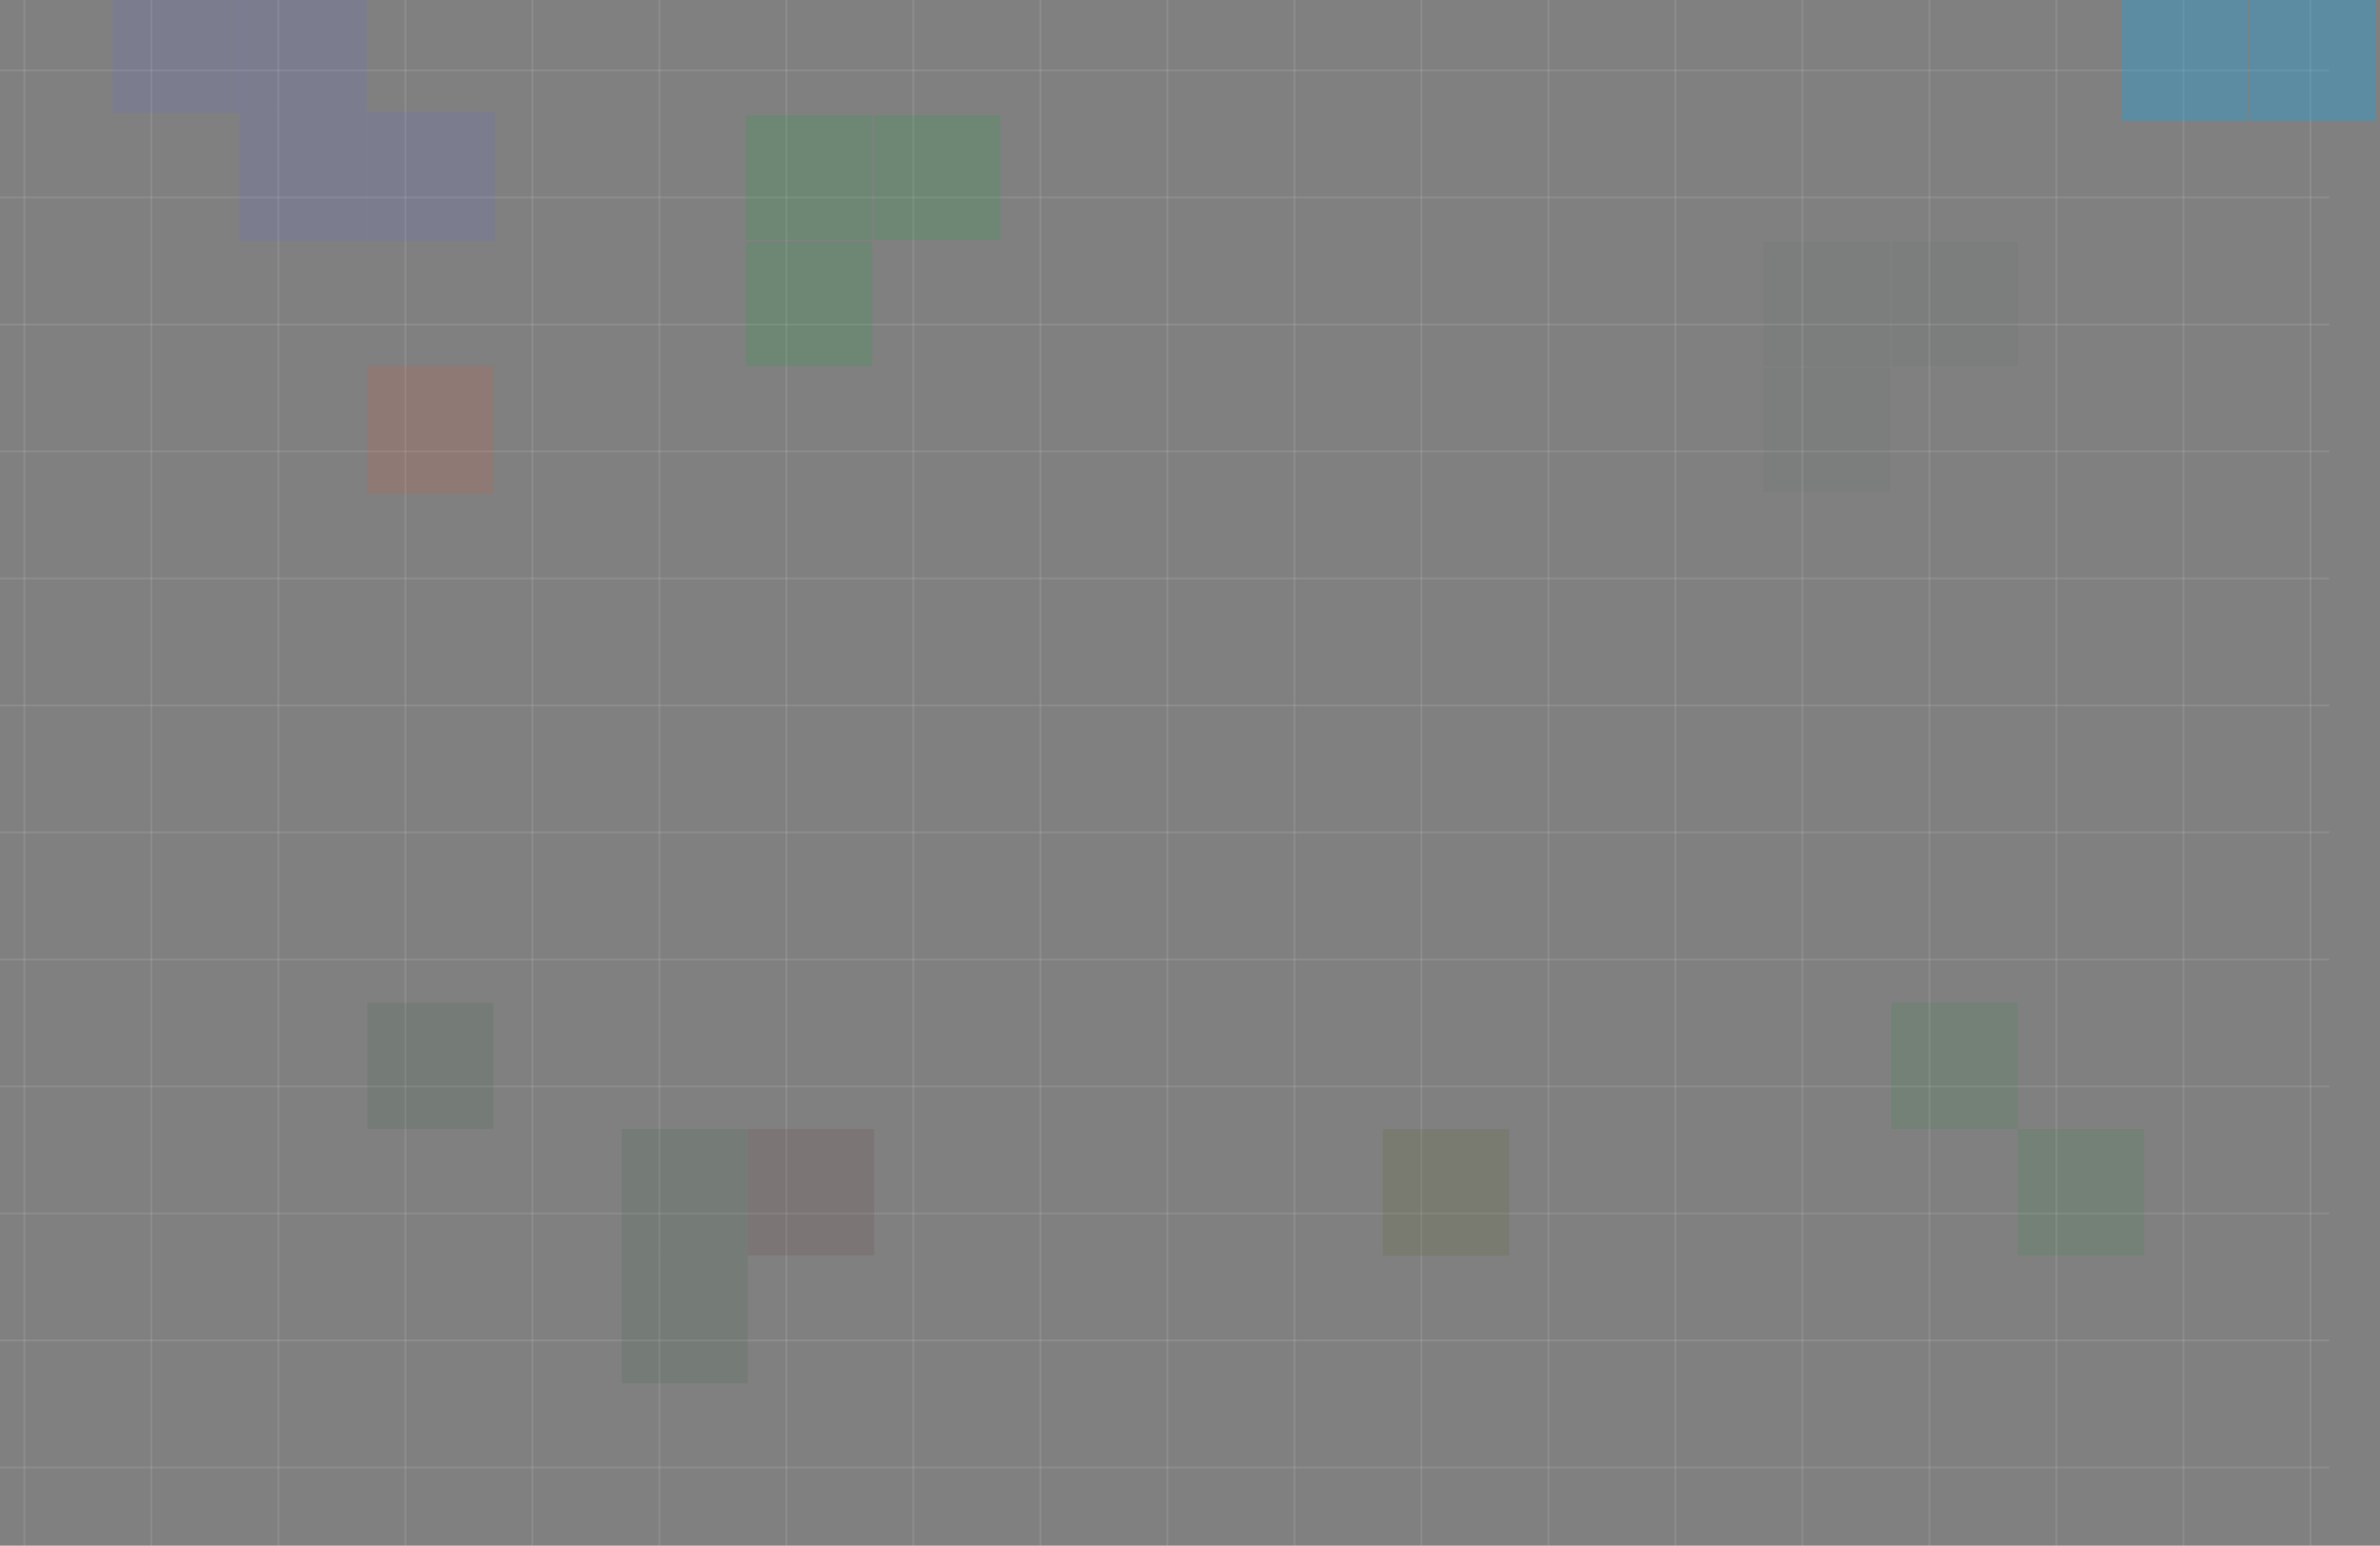 <svg width="1512" height="982" viewBox="0 0 1512 982" fill="none" xmlns="http://www.w3.org/2000/svg">
<rect x="0" y="0" width="1512" height="982" fill="#808080" stroke="none"/>
<line x1="-31.795" y1="609.548" x2="1479.78" y2="609.548" stroke="white" stroke-opacity="0.09" stroke-width="1.261"/>
<line x1="-31.795" y1="932.286" x2="1479.78" y2="932.286" stroke="white" stroke-opacity="0.09" stroke-width="1.261"/>
<line x1="-31.795" y1="286.81" x2="1479.78" y2="286.81" stroke="white" stroke-opacity="0.09" stroke-width="1.261"/>
<line x1="-31.795" y1="448.178" x2="1479.78" y2="448.178" stroke="white" stroke-opacity="0.09" stroke-width="1.261"/>
<line x1="-31.795" y1="770.916" x2="1479.78" y2="770.916" stroke="white" stroke-opacity="0.09" stroke-width="1.261"/>
<line x1="-31.795" y1="125.439" x2="1479.78" y2="125.439" stroke="white" stroke-opacity="0.09" stroke-width="1.261"/>
<line x1="-31.795" y1="528.863" x2="1479.78" y2="528.863" stroke="white" stroke-opacity="0.09" stroke-width="1.261"/>
<line x1="-31.795" y1="851.601" x2="1479.78" y2="851.601" stroke="white" stroke-opacity="0.09" stroke-width="1.261"/>
<line x1="-31.795" y1="206.125" x2="1479.78" y2="206.125" stroke="white" stroke-opacity="0.09" stroke-width="1.261"/>
<line x1="-31.795" y1="367.493" x2="1479.78" y2="367.493" stroke="white" stroke-opacity="0.09" stroke-width="1.261"/>
<line x1="-31.795" y1="690.233" x2="1479.78" y2="690.233" stroke="white" stroke-opacity="0.09" stroke-width="1.261"/>
<line x1="-31.795" y1="44.754" x2="1479.78" y2="44.754" stroke="white" stroke-opacity="0.09" stroke-width="1.261"/>
<line x1="15.48" y1="-64.295" x2="15.48" y2="1103.11" stroke="white" stroke-opacity="0.09" stroke-width="1.261"/>
<line x1="660.961" y1="-64.295" x2="660.961" y2="1103.11" stroke="white" stroke-opacity="0.09" stroke-width="1.261"/>
<line x1="338.22" y1="-64.295" x2="338.22" y2="1103.11" stroke="white" stroke-opacity="0.09" stroke-width="1.261"/>
<line x1="983.697" y1="-64.295" x2="983.696" y2="1103.11" stroke="white" stroke-opacity="0.09" stroke-width="1.261"/>
<line x1="1306.44" y1="-64.295" x2="1306.44" y2="1103.11" stroke="white" stroke-opacity="0.09" stroke-width="1.261"/>
<line x1="176.85" y1="-64.295" x2="176.85" y2="1103.11" stroke="white" stroke-opacity="0.09" stroke-width="1.261"/>
<line x1="822.326" y1="-64.295" x2="822.326" y2="1103.11" stroke="white" stroke-opacity="0.09" stroke-width="1.261"/>
<line x1="499.59" y1="-64.295" x2="499.59" y2="1103.11" stroke="white" stroke-opacity="0.09" stroke-width="1.261"/>
<line x1="1145.07" y1="-64.295" x2="1145.07" y2="1103.11" stroke="white" stroke-opacity="0.09" stroke-width="1.261"/>
<line x1="1467.81" y1="-64.295" x2="1467.81" y2="1103.11" stroke="white" stroke-opacity="0.09" stroke-width="1.261"/>
<line x1="96.167" y1="-64.295" x2="96.167" y2="1103.11" stroke="white" stroke-opacity="0.09" stroke-width="1.261"/>
<line x1="741.644" y1="-64.295" x2="741.643" y2="1103.11" stroke="white" stroke-opacity="0.09" stroke-width="1.261"/>
<line x1="418.903" y1="-64.295" x2="418.903" y2="1103.11" stroke="white" stroke-opacity="0.09" stroke-width="1.261"/>
<line x1="1064.38" y1="-64.295" x2="1064.38" y2="1103.11" stroke="white" stroke-opacity="0.09" stroke-width="1.261"/>
<line x1="1387.12" y1="-64.295" x2="1387.12" y2="1103.11" stroke="white" stroke-opacity="0.09" stroke-width="1.261"/>
<line x1="257.537" y1="-64.295" x2="257.537" y2="1103.11" stroke="white" stroke-opacity="0.09" stroke-width="1.261"/>
<line x1="903.014" y1="-64.295" x2="903.014" y2="1103.11" stroke="white" stroke-opacity="0.09" stroke-width="1.261"/>
<line x1="580.273" y1="-64.295" x2="580.273" y2="1103.11" stroke="white" stroke-opacity="0.09" stroke-width="1.261"/>
<line x1="1225.75" y1="-64.295" x2="1225.75" y2="1103.11" stroke="white" stroke-opacity="0.09" stroke-width="1.261"/>
<g opacity="0.5">
<rect x="878.532" y="717.345" width="80.226" height="80.226" fill="#5B6124" fill-opacity="0.36"/>
<rect x="475.109" y="717.345" width="80.226" height="80.226" fill="#612425" fill-opacity="0.25"/>
<rect x="1201.73" y="153.469" width="80.226" height="79.08" fill="#24613D" fill-opacity="0.11"/>
<rect x="555.335" y="73.243" width="80.226" height="79.08" fill="#0DA932" fill-opacity="0.31"/>
<rect x="1120.36" y="233.696" width="80.226" height="79.08" fill="#24613D" fill-opacity="0.11"/>
<rect x="473.963" y="153.469" width="80.226" height="79.08" fill="#0DA932" fill-opacity="0.31"/>
<rect x="1120.36" y="153.469" width="80.226" height="79.08" fill="#24613D" fill-opacity="0.11"/>
<rect x="473.963" y="73.243" width="80.226" height="79.08" fill="#0DA932" fill-opacity="0.31"/>
<rect x="394.882" y="717.345" width="80.226" height="80.226" fill="#24613D" fill-opacity="0.25"/>
<rect x="394.882" y="797.571" width="80.226" height="81.372" fill="#24613D" fill-opacity="0.25"/>
<rect x="233.284" y="637.119" width="80.226" height="80.226" fill="#24613D" fill-opacity="0.25"/>
<rect x="233.284" y="70.951" width="81.372" height="82.518" fill="#5C69F5" fill-opacity="0.24"/>
<rect x="151.912" y="-9.275" width="81.372" height="80.226" fill="#5C69F5" fill-opacity="0.24"/>
<rect x="71.685" y="-8.129" width="81.372" height="80.226" fill="#5C69F5" fill-opacity="0.24"/>
<rect x="151.912" y="70.951" width="81.372" height="82.518" fill="#5C69F5" fill-opacity="0.24"/>
<rect x="233.284" y="232.549" width="80.226" height="81.372" fill="#F84929" fill-opacity="0.24"/>
<rect x="1201.73" y="637.119" width="80.226" height="80.226" fill="#1B8B3B" fill-opacity="0.26"/>
<rect x="1281.96" y="717.345" width="80.226" height="80.226" fill="#1B8B3B" fill-opacity="0.26"/>
<rect x="1429.23" y="-3.313" width="80.226" height="80.226" fill="#0AA5ED" fill-opacity="0.61"/>
<rect x="1348.12" y="-4.459" width="80.226" height="81.372" fill="#0AA5ED" fill-opacity="0.61"/>
</g>
</svg>
